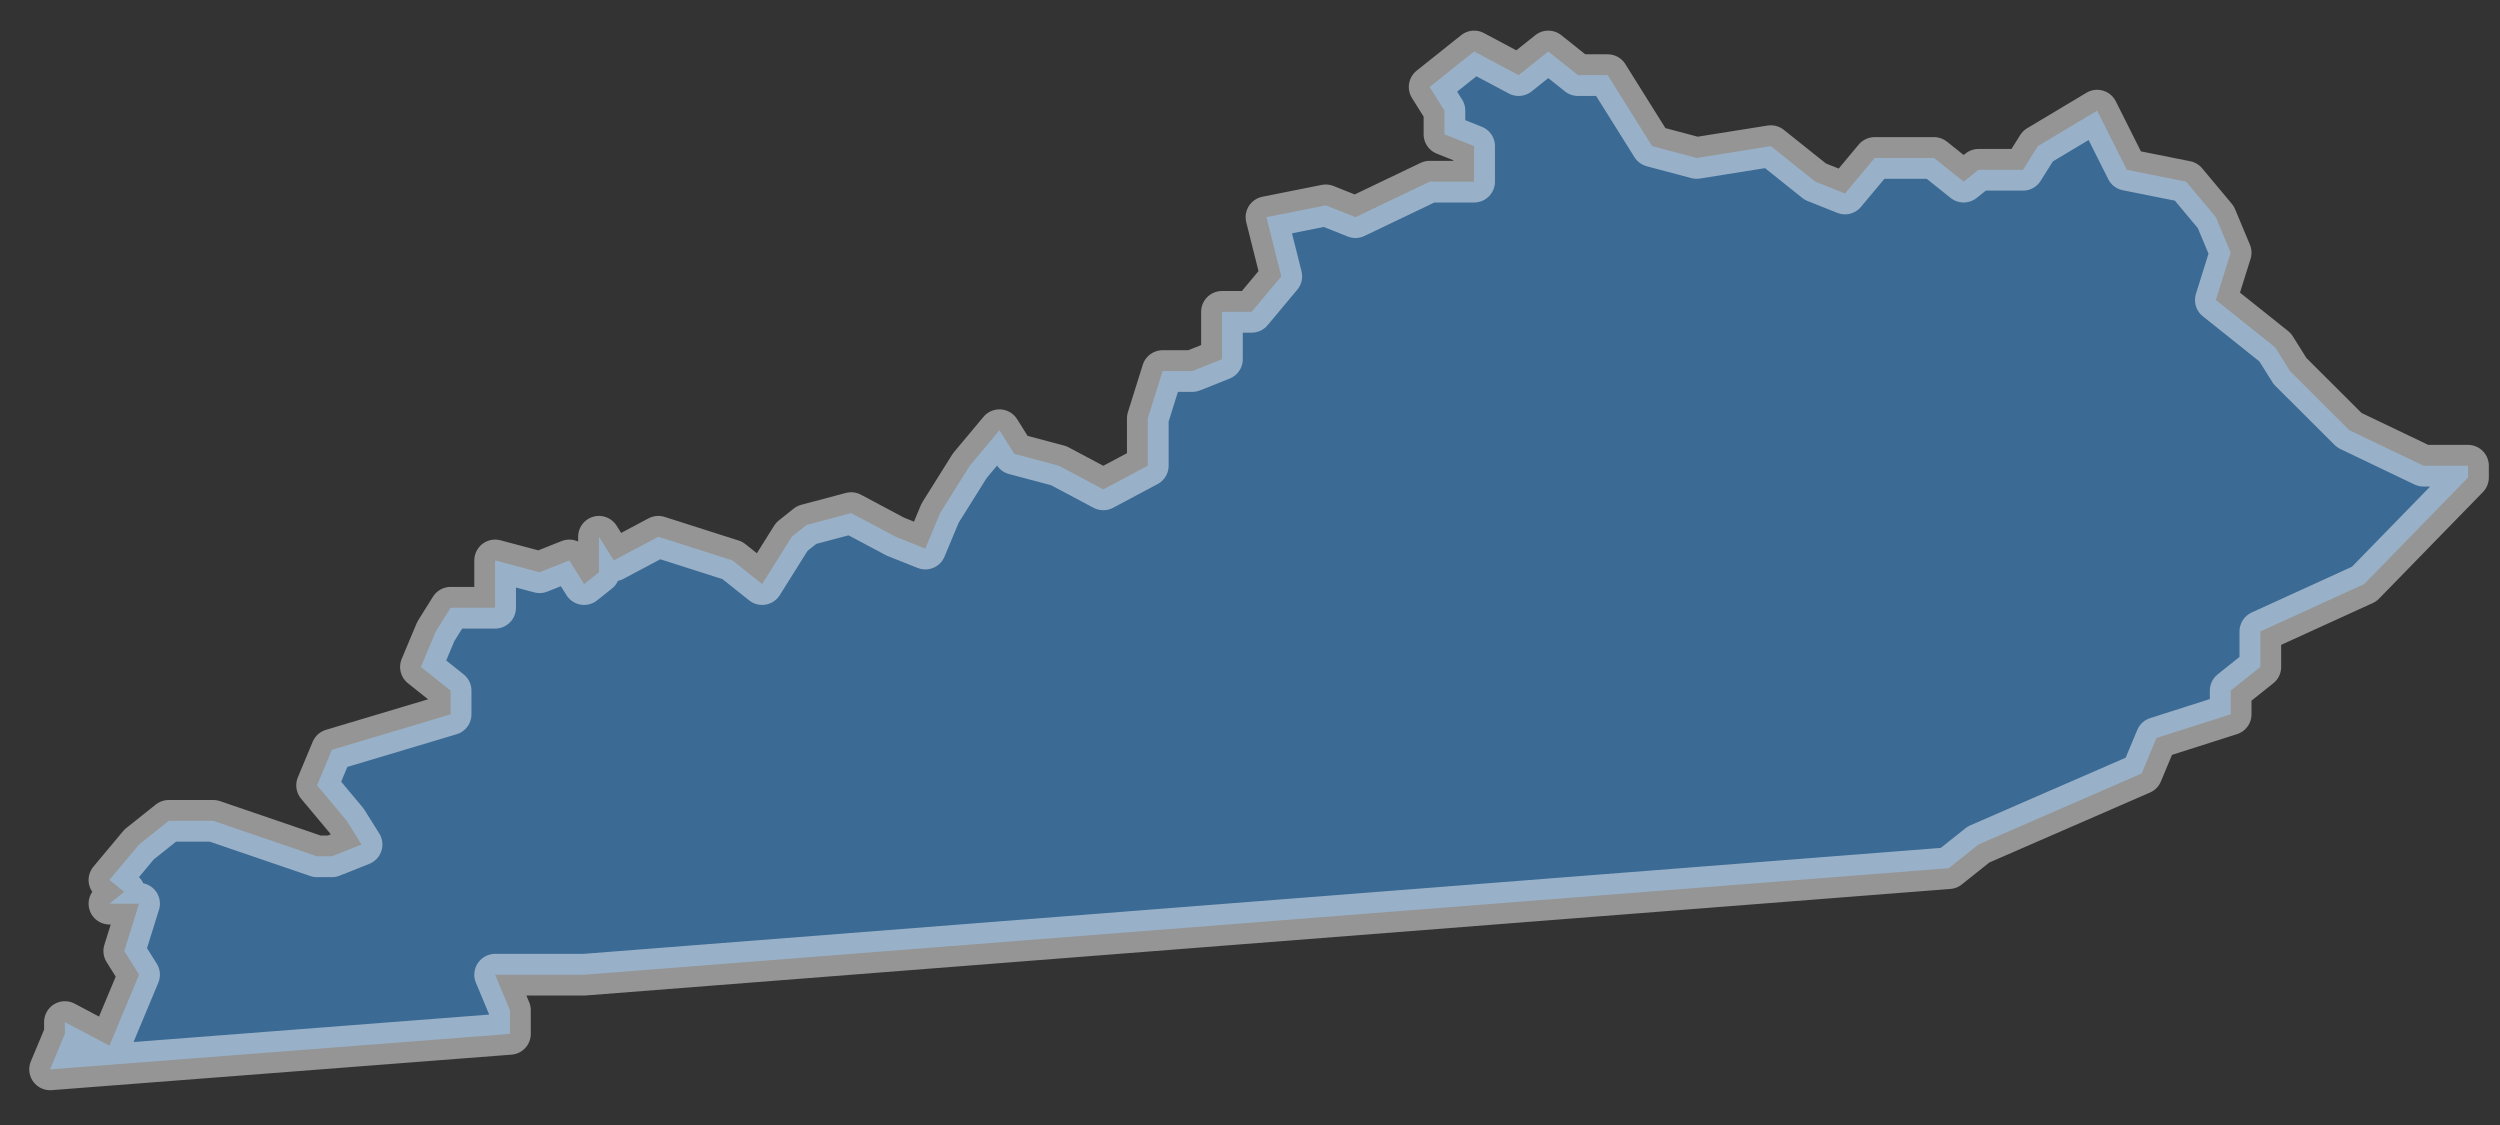 <svg width="60" height="27" viewBox="0 0 60 27" fill="none" xmlns="http://www.w3.org/2000/svg">
<rect x="0" y="0" width="60" height="27" fill="#333333" stroke="none"/>
<path id="Kentucky (KY)" opacity="0.48" fill-rule="evenodd" clip-rule="evenodd" d="M1.202 25.665L12.239 24.813V24.245L11.883 23.393H14.019L46.772 20.836L47.484 20.268L51.4 18.563L51.756 17.711L53.536 17.143V16.575L54.248 16.007V15.155L56.74 14.018L59.232 11.461V11.177H58.164L56.384 10.325L54.96 8.905L54.604 8.337L53.18 7.2L53.536 6.064L53.18 5.212L52.468 4.36L51.044 4.075L50.332 2.655L48.908 3.507L48.552 4.075H47.484L47.128 4.36L46.416 3.791H44.992L44.28 4.644L43.568 4.36L42.5 3.507L40.719 3.791L39.651 3.507L39.295 2.939L38.584 1.803H37.871L37.159 1.235L36.447 1.803L35.379 1.235L34.311 2.087L34.667 2.655V3.223L35.379 3.507V4.36H34.311L32.531 5.212L31.819 4.928L30.395 5.212L30.751 6.632L30.039 7.484H29.327V8.621L28.615 8.905H27.903L27.547 10.041V11.177L26.479 11.745L25.411 11.177L24.343 10.893L23.987 10.325L23.275 11.177L22.563 12.314L22.207 13.166L21.495 12.882L20.427 12.314L19.359 12.598L19.003 12.882L18.291 14.018L17.579 13.45L15.799 12.882L14.731 13.45L14.375 12.882V13.734L14.019 14.018L13.663 13.45L12.951 13.734L11.883 13.45V14.586H10.815L10.459 15.155L10.102 16.007L10.815 16.575V17.143L7.966 17.995L7.61 18.848L8.322 19.7L8.678 20.268L7.966 20.552H7.61L5.118 19.7H4.05L3.338 20.268L2.626 21.12L2.982 21.404L2.626 21.688H3.338L2.982 22.825L3.338 23.393L2.626 25.097L1.558 24.529V24.813L1.202 25.665Z" fill="#43A5FF" stroke="white" stroke-linecap="round" stroke-linejoin="round"/>
</svg>
